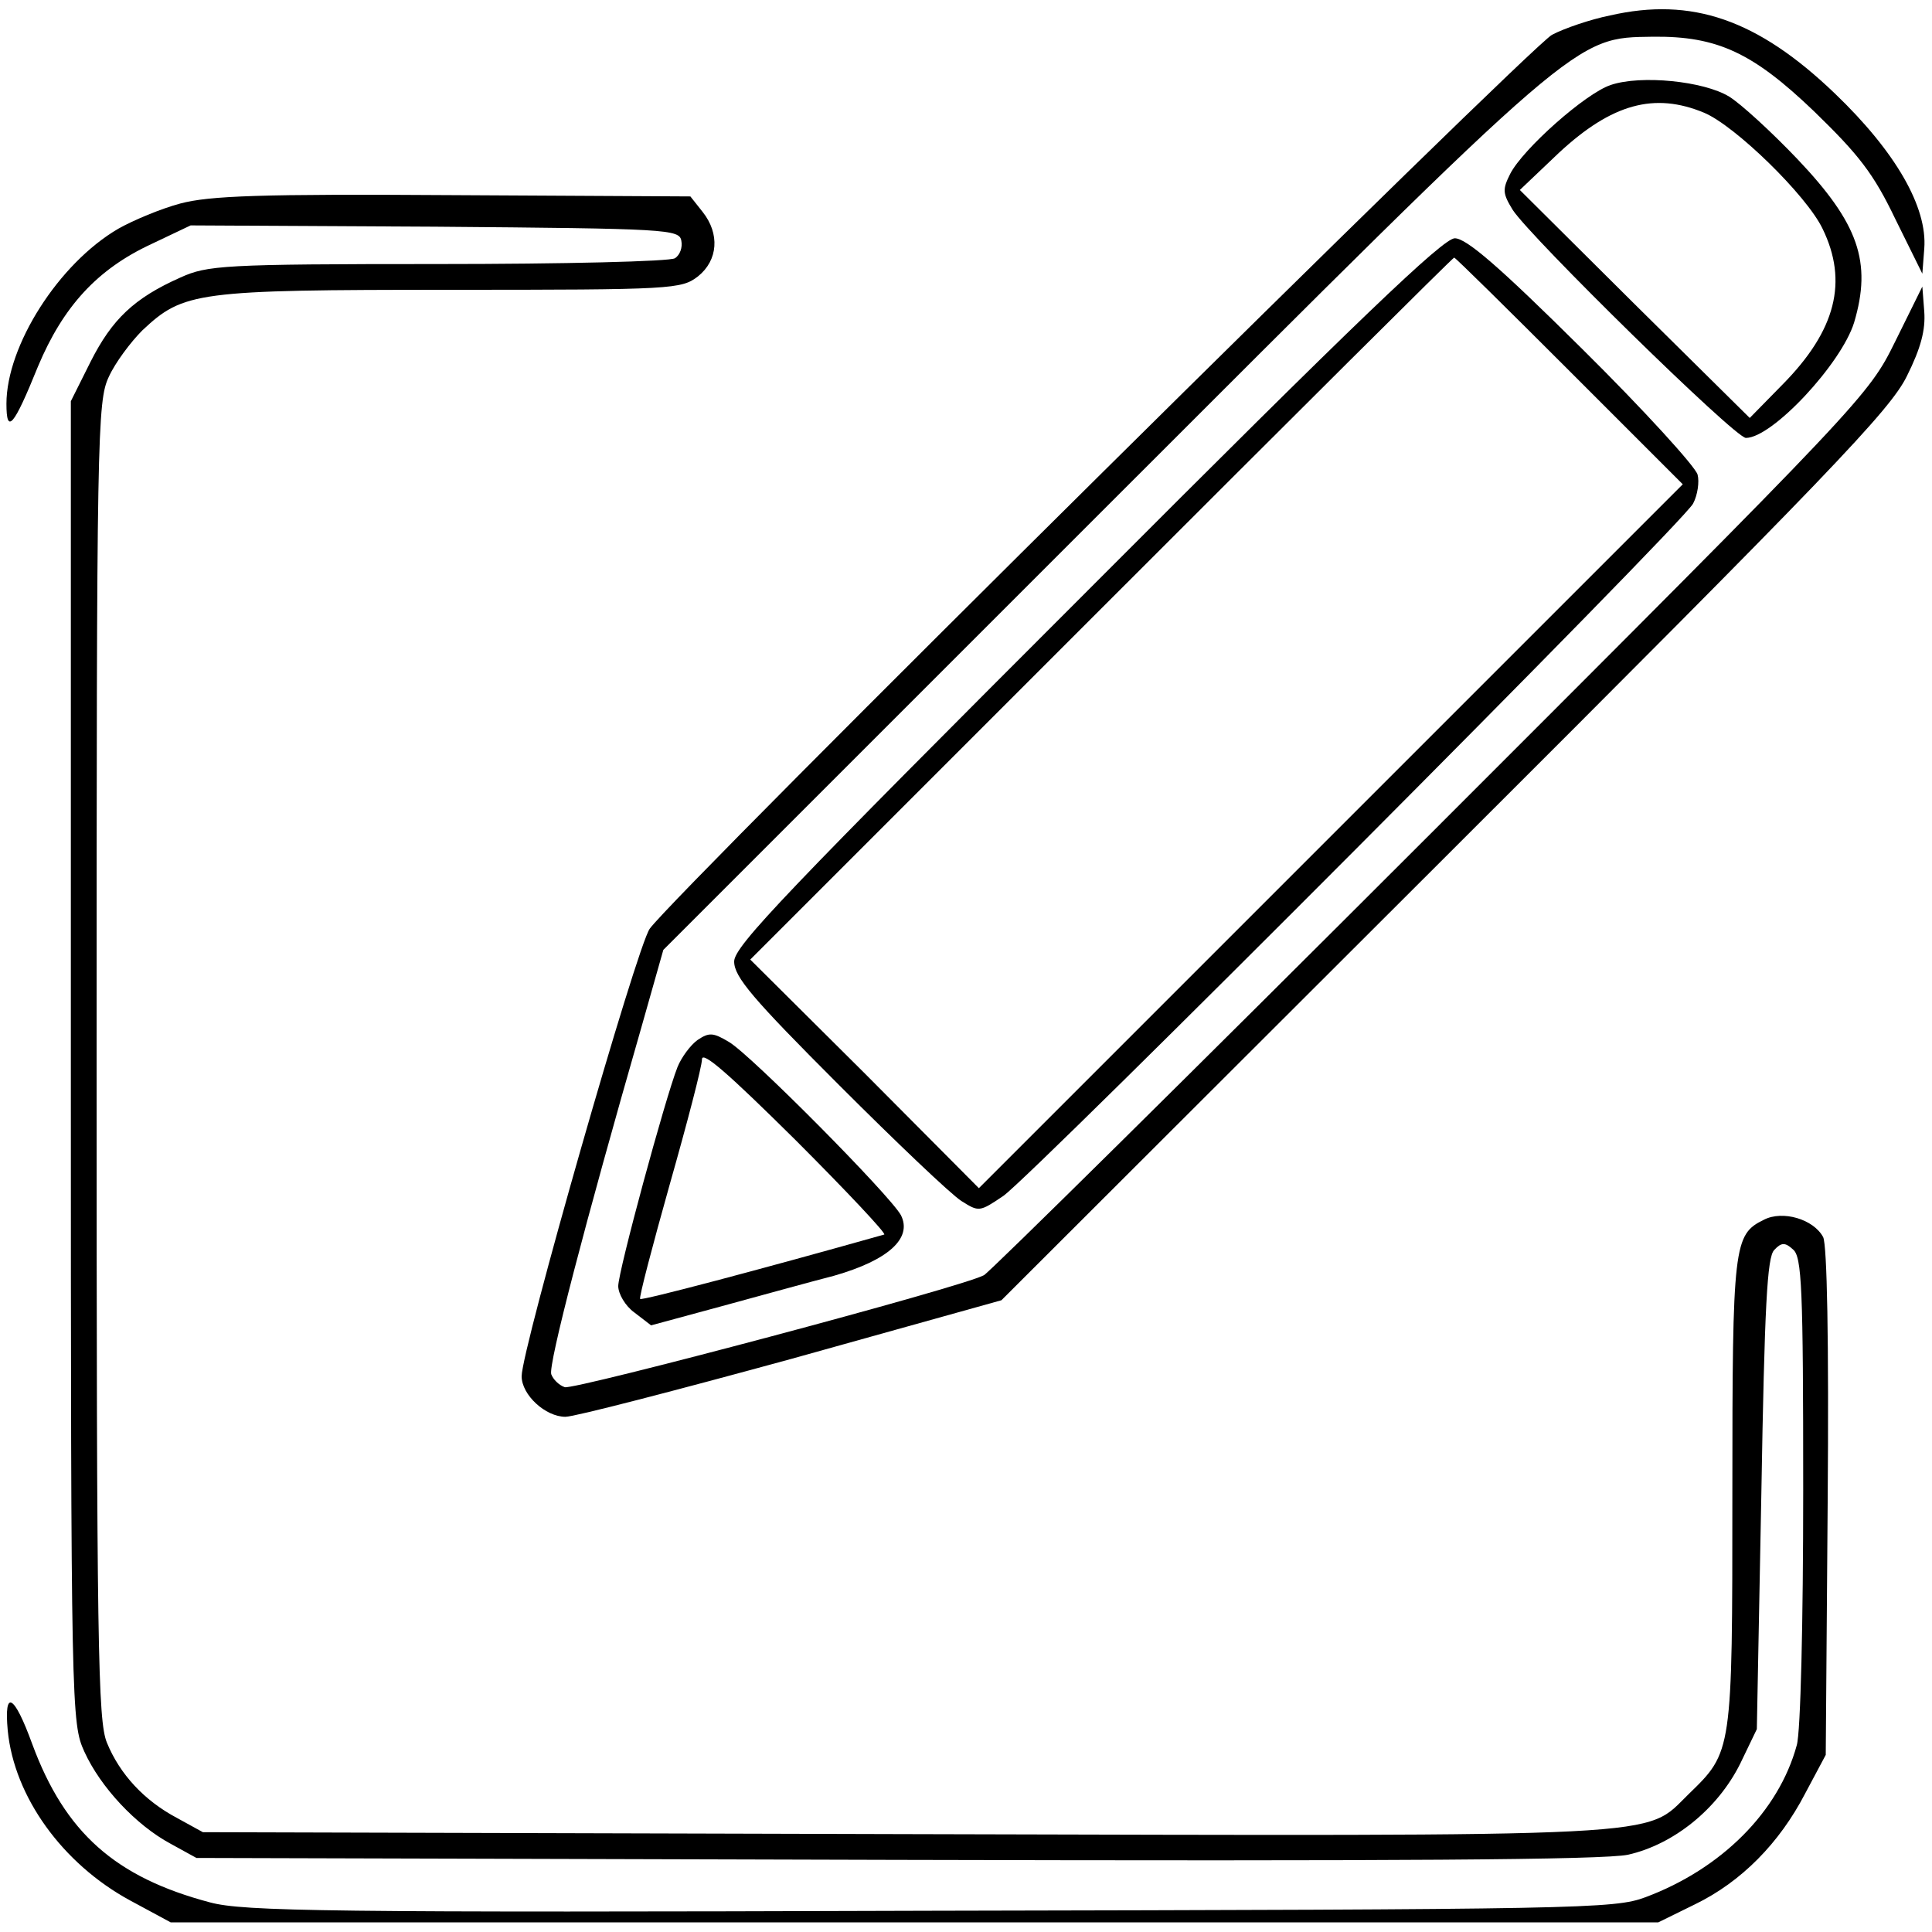 <?xml version="1.0" standalone="no"?>
<!DOCTYPE svg PUBLIC "-//W3C//DTD SVG 20010904//EN"
 "http://www.w3.org/TR/2001/REC-SVG-20010904/DTD/svg10.dtd">
<svg version="1.0" xmlns="http://www.w3.org/2000/svg"
 width="300pt" height="300pt" viewBox="0 0 300 300"
 preserveAspectRatio="xMidYMid meet">
<g transform="translate(0,300) scale(0.1,-0.1)"
fill="#000000" stroke="none">
<path d="M2500 2976 c-30 -6 -71 -20 -90 -30 -34 -18 -1361 -1332 -1401 -1388
-20 -27 -199 -653 -199 -695 0 -29 37 -63 68 -63 14 0 172 41 351 90 l326 91
688 687 c600 599 692 695 718 748 22 44 29 72 27 100 l-3 39 -42 -85 c-42 -85
-45 -88 -721 -764 -374 -374 -686 -682 -694 -686 -31 -18 -638 -179 -651 -174
-9 3 -18 12 -21 20 -5 14 52 233 140 539 l34 120 678 678 c750 750 736 738
859 740 100 1 155 -25 250 -116 69 -67 92 -96 126 -167 l42 -85 3 39 c5 64
-44 150 -139 241 -120 115 -222 150 -349 121z"/>
<path d="M2501 2868 c-39 -13 -136 -99 -156 -138 -12 -24 -12 -30 4 -56 28
-43 345 -354 362 -354 41 0 148 115 168 179 28 94 7 154 -88 254 -40 42 -88
86 -106 97 -39 24 -137 34 -184 18z m145 -43 c48 -20 159 -128 184 -180 40
-82 21 -158 -62 -242 l-51 -52 -179 177 -178 177 61 58 c82 76 148 94 225 62z"/>
<path d="M280 2684 c-30 -8 -73 -26 -96 -39 -93 -54 -174 -182 -174 -272 0
-48 11 -36 49 58 39 93 92 151 176 190 l61 29 380 -2 c362 -3 379 -4 382 -22
2 -10 -2 -22 -10 -27 -7 -5 -173 -9 -368 -9 -335 0 -358 -2 -400 -21 -72 -32
-106 -65 -139 -130 l-31 -62 0 -1026 c0 -1010 1 -1027 21 -1071 25 -55 80
-114 134 -143 l40 -22 1085 -3 c780 -2 1100 0 1138 8 71 16 139 71 174 141
l26 54 7 365 c5 293 9 368 20 379 11 12 17 12 29 1 14 -11 16 -60 16 -374 0
-204 -4 -376 -10 -396 -28 -103 -117 -192 -235 -236 -48 -18 -99 -19 -1110
-21 -938 -3 -1067 -1 -1119 13 -147 39 -225 108 -276 246 -28 77 -44 86 -38
21 10 -103 85 -207 190 -264 l63 -34 1155 0 1155 0 57 28 c72 35 131 95 171
172 l32 60 3 392 c2 254 -1 399 -7 412 -15 28 -63 42 -92 27 -47 -23 -49 -38
-49 -424 0 -404 0 -402 -68 -468 -70 -68 -10 -65 -1218 -62 l-1089 3 -40 22
c-51 27 -89 68 -109 117 -14 34 -16 148 -16 1060 0 973 1 1023 19 1061 10 22
34 54 52 72 64 60 83 63 479 63 346 0 358 1 384 21 31 25 34 66 7 100 l-19 24
-369 2 c-299 2 -378 -1 -423 -13z"/>
<path d="M1688 2082 c-465 -465 -548 -551 -548 -575 0 -24 29 -58 163 -192 89
-89 174 -170 190 -180 27 -17 28 -17 65 8 48 34 1055 1044 1071 1075 7 13 10
34 7 45 -3 12 -83 100 -179 195 -129 128 -180 172 -198 172 -18 0 -149 -125
-571 -548z m749 342 l176 -176 -546 -546 -547 -547 -177 178 -178 177 545 545
c300 300 546 545 548 545 2 0 82 -79 179 -176z"/>
<path d="M1083 1385 c-11 -8 -25 -27 -31 -42 -19 -48 -92 -317 -92 -340 0 -12
11 -31 25 -41 l26 -20 107 29 c59 16 138 38 177 48 84 24 122 58 104 94 -17
31 -233 249 -267 269 -25 15 -31 15 -49 3z m290 -302 c-195 -55 -377 -103
-379 -100 -2 2 19 82 46 178 27 95 50 183 50 194 0 14 41 -22 145 -125 80 -80
142 -146 138 -147z"/>
</g>
</svg>
